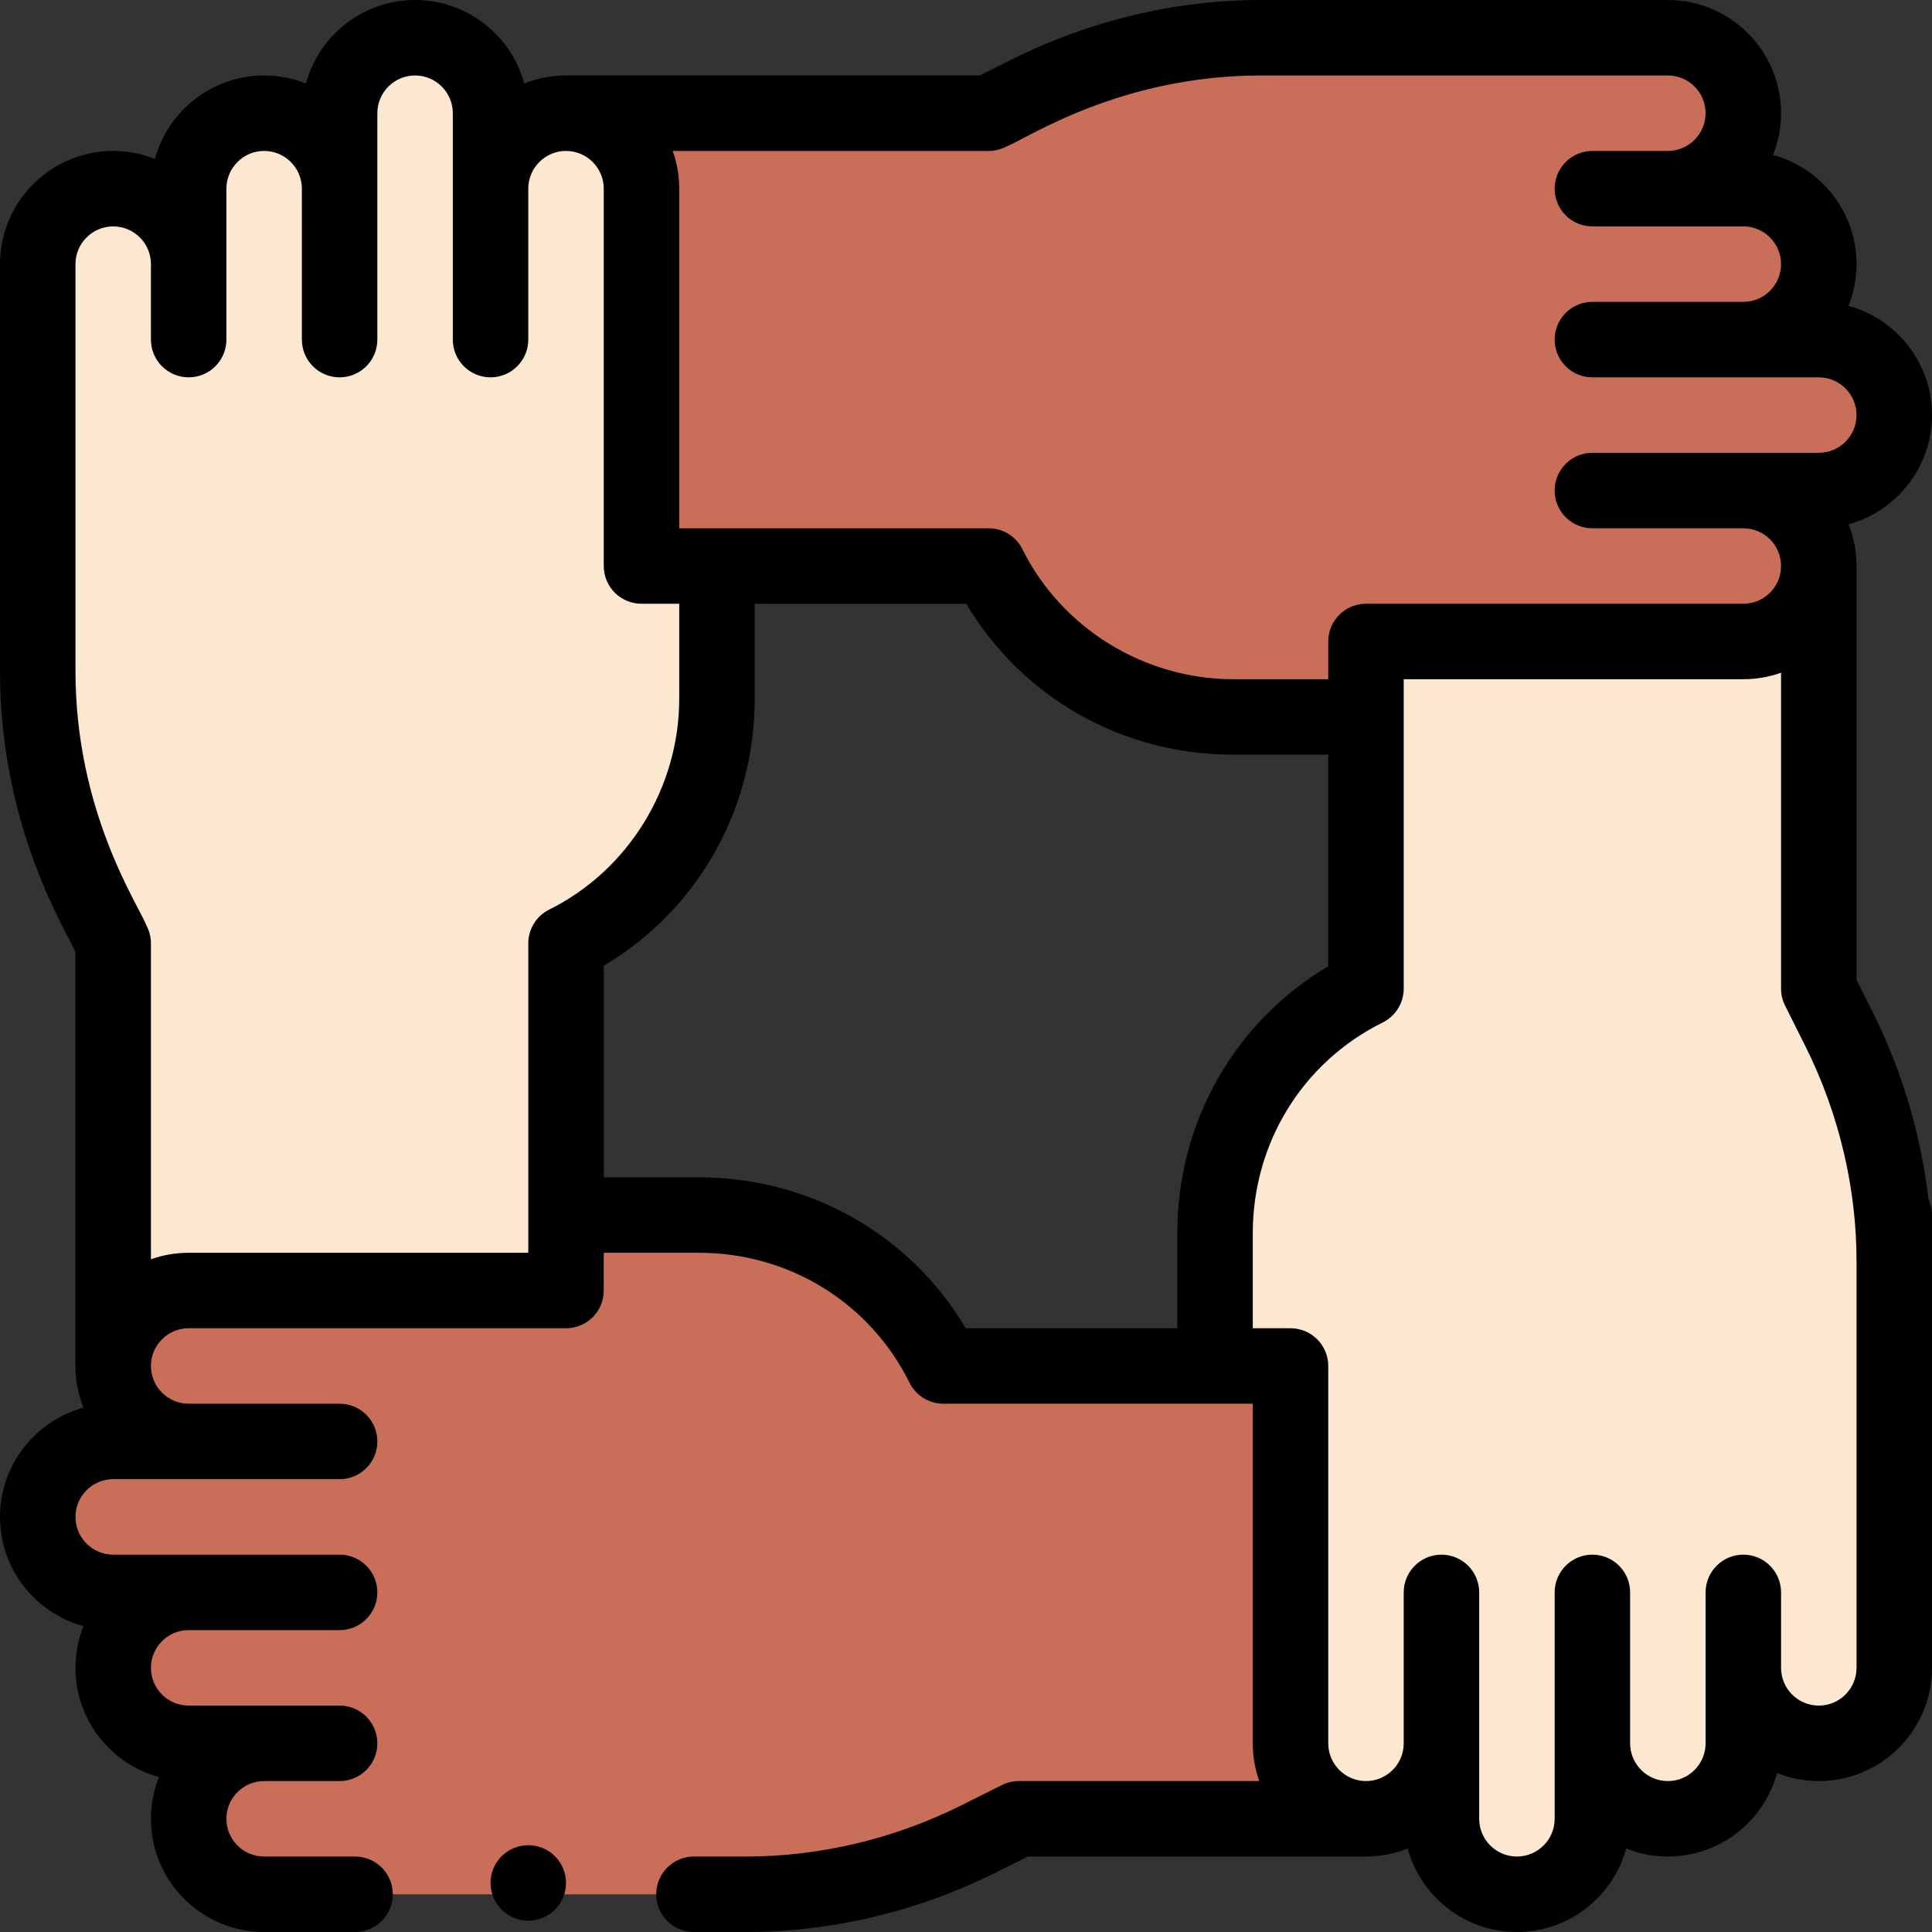 <svg id="Capa_1" enable-background="new 0 0 512 512" height="512" viewBox="0 0 512 512" width="512" xmlns="http://www.w3.org/2000/svg"><rect x="0" y="0" width="512" height="512" fill="#333333" stroke="none"/><g><g><g><path d="m171 149.999v-100c0-11-9-20-20-20s-20 9-20 20v-20c0-11-9-20-20-20s-20 9-20 20v20c0-11-9-20-20-20s-20 9-20 20v20c0-11-9-20-20-20s-20 9-20 20v107.8c0 40.148 17.649 66.205 20 72.2v92.001h120v-92.001c24.6-12.2 40-37.4 40-64.8v-35.2z" fill="#fce8d0"/></g><g><path d="m488.6 273.2-5.6-11.2v-92.001h-120v92.001c-24.6 12.2-40 37.4-40 64.8v35.2h20v100c0 11 9 20 20 20s20-9 20-20v20c0 11 9 20 20 20s20-9 20-20v-20c0 11 9 20 20 20s20-9 20-20v-20c0 11 9 20 20 20s20-9 20-20v-107.8c0-21.2-5-42-14.4-61z" fill="#fce8d0"/></g><g><path d="m483 89.999h-20c11 0 20-9 20-20s-9-20-20-20h-20c11 0 20-9 20-20s-9-20-20-20h-107.8c-21.2 0-42 5-61 14.4l-11.2 5.6h-92v120h92c12.2 24.6 37.4 40 64.8 40h35.2v-20h100c11 0 20-9 20-20s-9-20-20-20h20c11 0 20-9 20-20s-9-20-20-20z" fill="#c86e59"/></g><g><path d="m251 362c-12.2-24.6-37.4-40-64.8-40h-35.2v20h-100c-11 0-20 9-20 20s9 20 20 20h-20c-11 0-20 9-20 20s9 20 20 20h20c-11 0-20 9-20 20s9 20 20 20h20c-11 0-20 9-20 20s9 20 20 20h127.8c21.2 0 42-5 61-14.4l11.2-5.6h72v-120c-9.156 0-83.073 0-92 0z" fill="#c86e59"/></g></g><g><path d="m512 110c0-13.815-9.39-25.473-22.121-28.943 1.364-3.424 2.121-7.152 2.121-11.057 0-13.815-9.39-25.473-22.121-28.943 1.364-3.424 2.121-7.152 2.121-11.057 0-16.542-13.458-30-30-30h-107.8c-22.395 0-45.021 5.338-65.473 15.456l-9.088 4.544h-109.639c-3.904 0-7.633.758-11.057 2.121-3.47-12.731-15.128-22.121-28.943-22.121s-25.473 9.39-28.943 22.121c-3.424-1.363-7.153-2.121-11.057-2.121-13.815 0-25.473 9.39-28.943 22.121-3.424-1.363-7.153-2.121-11.057-2.121-16.542 0-30 13.458-30 30v107.8c0 42.151 18.136 69.698 20 74.561v109.639c0 3.904.758 7.633 2.121 11.057-12.731 3.47-22.121 15.128-22.121 28.943s9.39 25.473 22.121 28.943c-1.363 3.424-2.121 7.153-2.121 11.057 0 13.815 9.39 25.473 22.121 28.943-1.363 3.424-2.121 7.153-2.121 11.057 0 16.542 13.458 30 30 30h24.099c5.523 0 10-4.477 10-10s-4.477-10-10-10h-24.099c-5.514 0-10-4.486-10-10s4.486-10 10-10h20c5.523 0 10-4.477 10-10s-4.477-10-10-10c-13.99 0-26.01 0-40 0-5.514 0-10-4.486-10-10s4.486-10 10-10h40c5.523 0 10-4.477 10-10s-4.477-10-10-10c-9.1 0-44.228 0-60 0-5.514 0-10-4.486-10-10s4.486-10 10-10h60c5.523 0 10-4.477 10-10s-4.477-10-10-10h-40c-5.514 0-10-4.486-10-10s4.486-10 10-10h100c5.523 0 10-4.477 10-10v-10h25.2c23.908 0 45.305 13.198 55.841 34.443 1.689 3.404 5.16 5.557 8.959 5.557h82v90c0 3.506.61 6.87 1.72 10h-63.72c-1.553 0-3.084.361-4.472 1.056l-11.163 5.581c-17.67 8.742-37.23 13.363-56.565 13.363h-13.898c-5.523 0-10 4.477-10 10s4.477 10 10 10h13.898c22.395 0 45.021-5.338 65.472-15.456l9.089-4.544h89.639c3.904 0 7.633-.758 11.057-2.121 3.471 12.731 15.128 22.121 28.943 22.121s25.473-9.39 28.943-22.121c3.425 1.363 7.153 2.121 11.057 2.121 13.815 0 25.473-9.39 28.943-22.121 3.425 1.363 7.153 2.121 11.057 2.121 16.542 0 30-13.458 30-30v-120c0-1.52-.349-2.954-.955-4.244-1.948-16.892-6.858-33.581-14.501-49.028l-4.544-9.088v-109.64c0-3.904-.758-7.633-2.121-11.057 12.732-3.47 22.121-15.127 22.121-28.943zm-372 222h-90c-3.506 0-6.87.61-10 1.72v-83.72c0-1.552-.361-3.083-1.056-4.472-2.273-5.806-18.944-30.319-18.944-67.728v-107.8c0-5.514 4.486-10 10-10s10 4.486 10 10v20c0 5.523 4.477 10 10 10s10-4.477 10-10v-40c0-5.514 4.486-10 10-10s10 4.486 10 10v40c0 5.523 4.477 10 10 10s10-4.477 10-10c0-9.1 0-44.228 0-60 0-5.514 4.486-10 10-10s10 4.486 10 10v60c0 5.523 4.477 10 10 10s10-4.477 10-10v-40c0-5.514 4.486-10 10-10s10 4.486 10 10v100c0 5.523 4.477 10 10 10h10v25.2c0 23.545-13.52 45.464-34.443 55.841-3.404 1.689-5.557 5.16-5.557 8.959zm45.2-20h-25.2v-56.064c24.826-14.754 40-41.313 40-70.736v-25.2h56.065c14.753 24.826 41.311 40 70.735 40h25.2v56.064c-24.826 14.754-40 41.312-40 70.736v25.2h-56.064c-14.754-24.825-41.312-40-70.736-40zm306.8 130c0 5.514-4.486 10-10 10s-10-4.486-10-10v-20c0-5.523-4.478-10-10-10s-10 4.477-10 10v40c0 5.514-4.486 10-10 10s-10-4.486-10-10v-40c0-5.523-4.478-10-10-10s-10 4.477-10 10v60c0 5.514-4.486 10-10 10s-10-4.486-10-10v-60c0-5.523-4.478-10-10-10s-10 4.477-10 10v40c0 5.514-4.486 10-10 10s-10-4.486-10-10v-100c0-5.523-4.478-10-10-10h-10v-25.2c0-23.908 13.198-45.305 34.443-55.841 3.404-1.688 5.557-5.159 5.557-8.959v-82h90c3.506 0 6.87-.61 10-1.72v83.72c0 1.552.361 3.083 1.056 4.472l5.581 11.163c8.742 17.67 13.363 37.23 13.363 56.565zm-10-322h-60c-5.522 0-10 4.477-10 10s4.478 10 10 10h40c5.514 0 10 4.486 10 10s-4.486 10-10 10h-100c-5.522 0-10 4.477-10 10v10h-25.2c-23.546 0-45.465-13.52-55.841-34.443-1.688-3.403-5.159-5.557-8.959-5.557h-82v-90c0-3.506-.61-6.87-1.72-10h83.72c1.553 0 3.084-.361 4.473-1.056 5.799-2.269 30.317-18.944 67.727-18.944h107.8c5.514 0 10 4.486 10 10s-4.486 10-10 10h-20c-5.522 0-10 4.477-10 10s4.478 10 10 10h40c5.514 0 10 4.486 10 10s-4.486 10-10 10h-40c-5.522 0-10 4.477-10 10s4.478 10 10 10h60c5.514 0 10 4.486 10 10s-4.486 10-10 10z"/><circle cx="140" cy="499" r="10"/></g></g></svg>